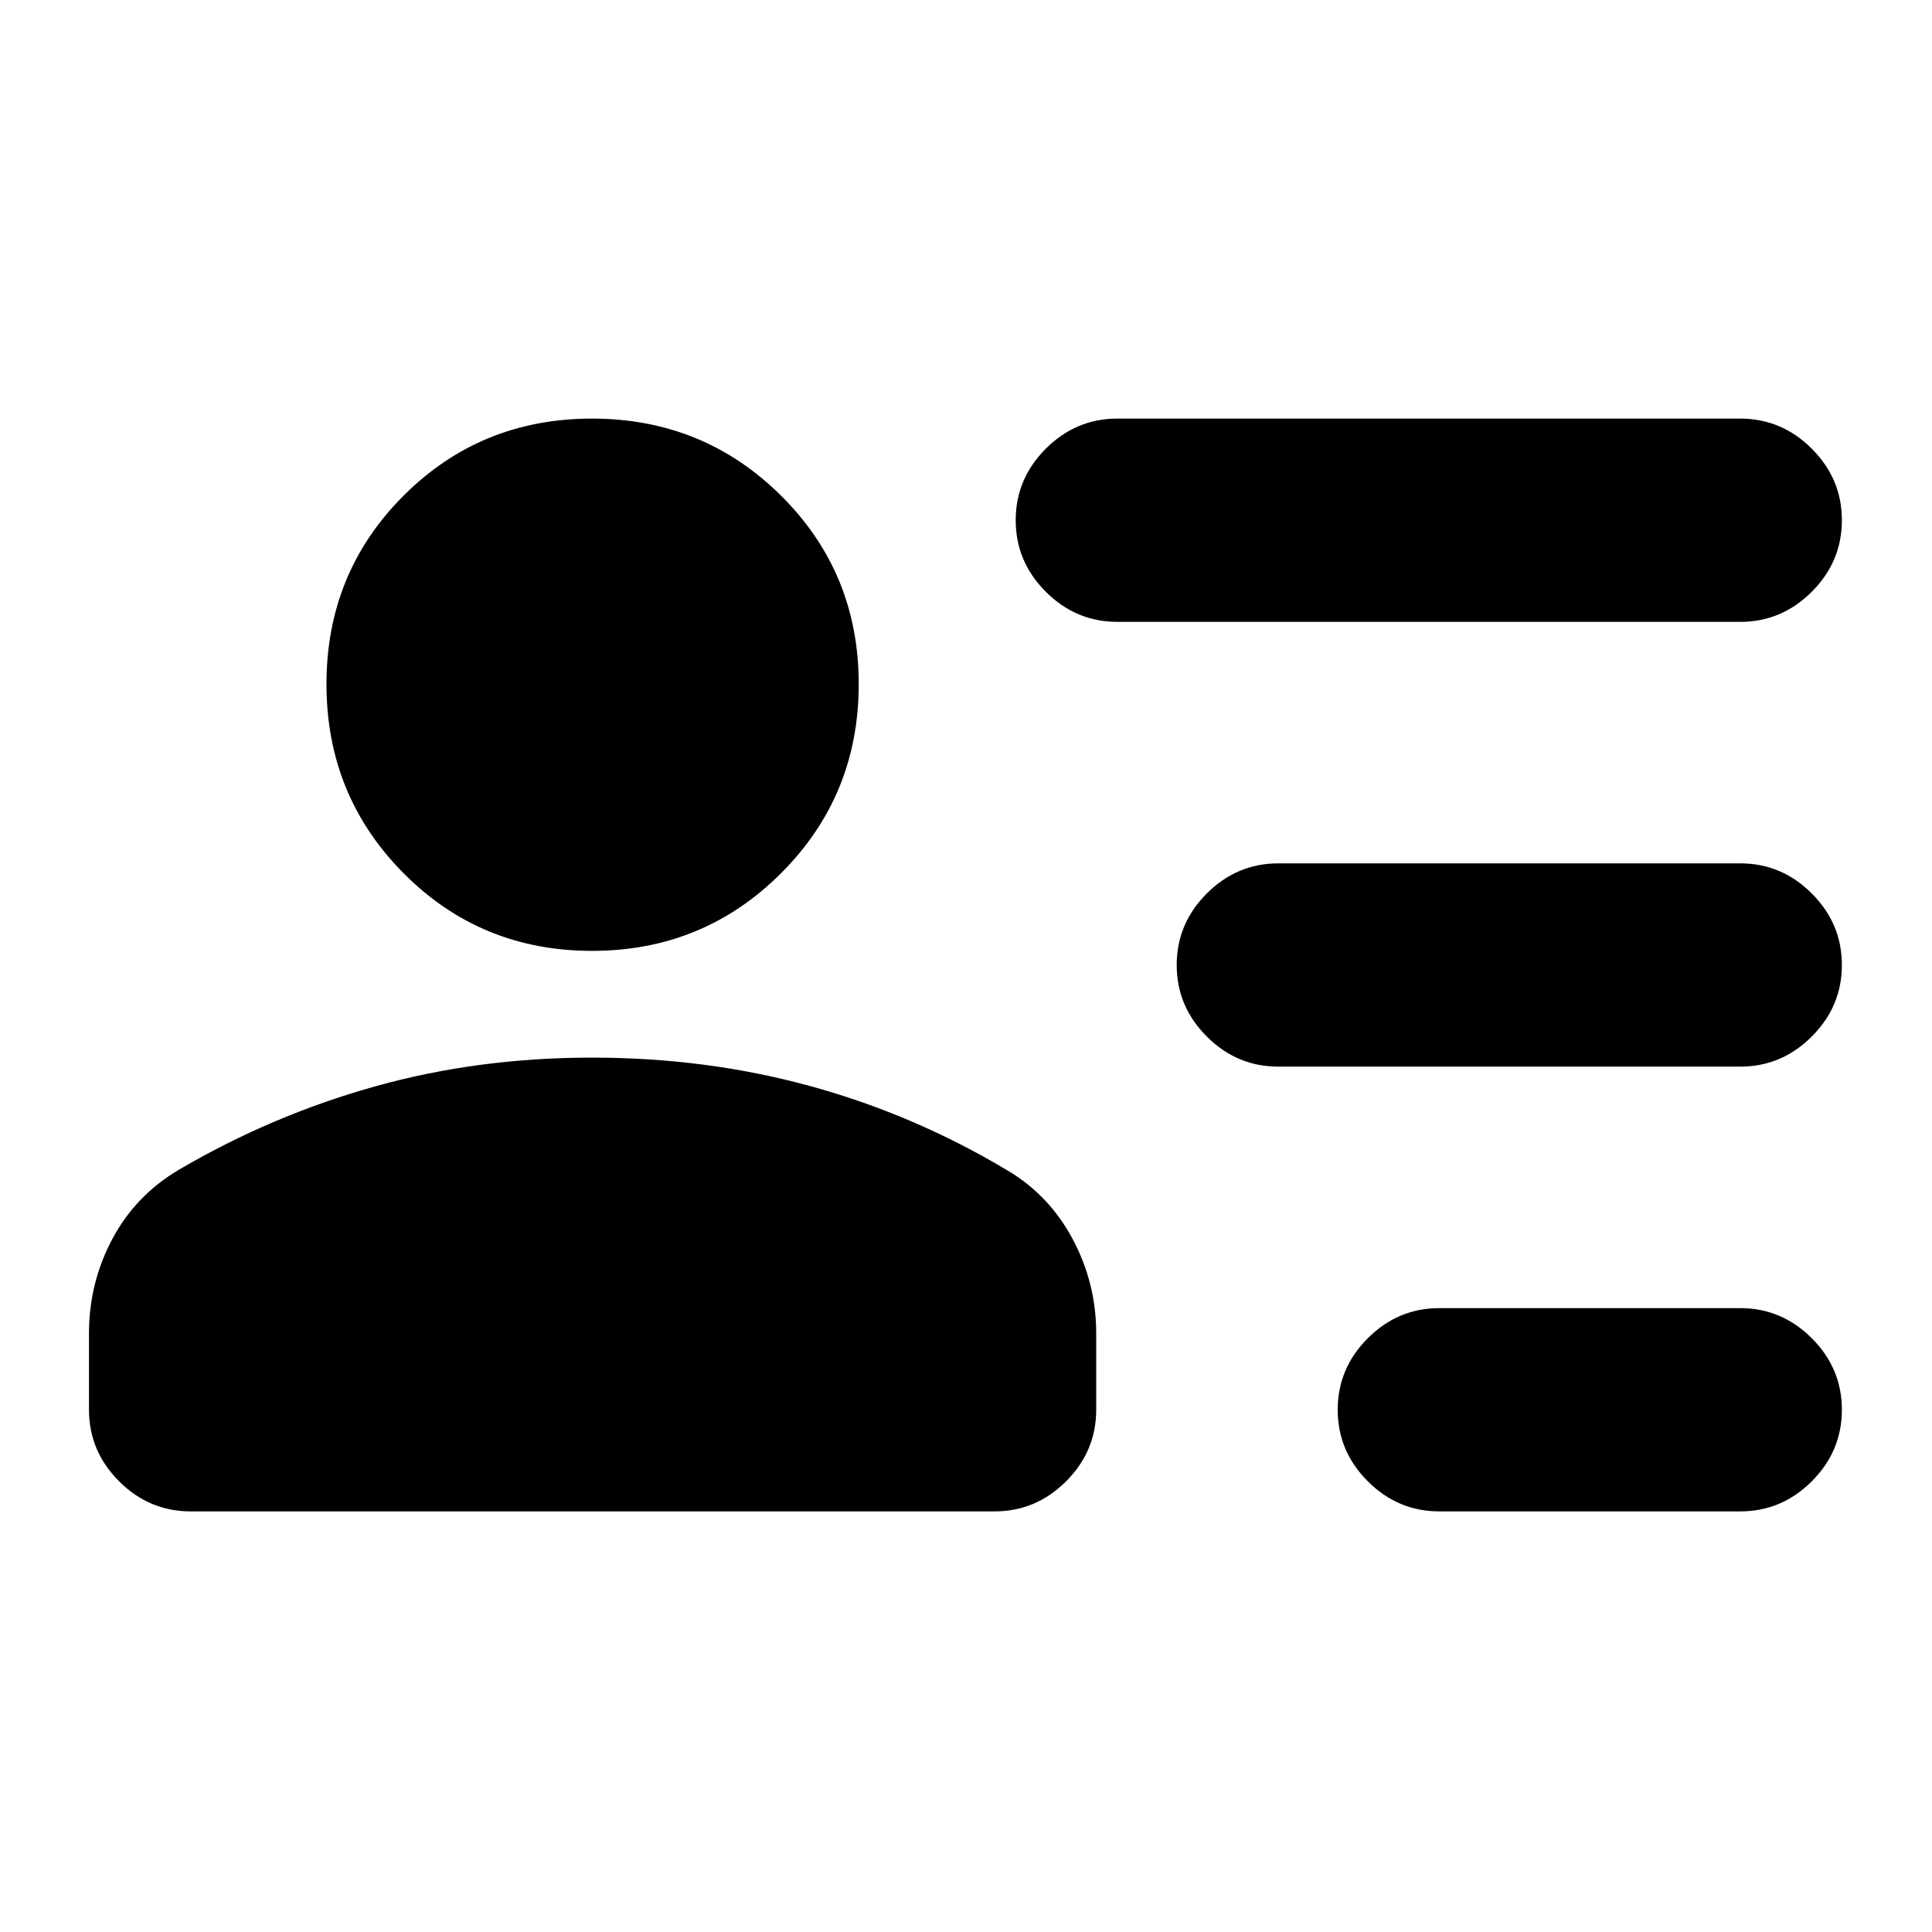 <svg xmlns="http://www.w3.org/2000/svg" height="24" viewBox="0 -960 960 960" width="24"><path d="M715.2-209q-20.59 0-35.55-14.95-14.95-14.96-14.95-35.55 0-20.59 14.95-35.54Q694.61-310 715.2-310h149.52q20.59 0 35.54 14.96 14.96 14.95 14.96 35.54t-14.96 35.55Q885.31-209 864.72-209H715.2Zm-80-221q-20.59 0-35.55-14.96-14.95-14.95-14.95-35.54t14.95-35.54Q614.61-531 635.2-531h229.52q20.59 0 35.54 14.96 14.96 14.95 14.96 35.54t-14.96 35.54Q885.31-430 864.72-430H635.2Zm-80-221q-20.59 0-35.55-14.96-14.95-14.95-14.95-35.54t14.95-35.55Q534.61-752 555.2-752h309.52q20.59 0 35.54 14.95 14.96 14.96 14.96 35.55 0 20.59-14.96 35.54Q885.31-651 864.72-651H555.2ZM294.17-487.52q-55.35 0-93.65-38.59-38.3-38.59-38.3-93.93 0-55.35 38.3-93.66 38.3-38.3 93.65-38.3 55.35 0 93.94 38.3 38.59 38.31 38.59 93.66 0 55.34-38.59 93.93t-93.94 38.59ZM94.72-209q-20.59 0-35.55-14.95-14.95-14.96-14.95-35.55v-37.96q0-25.02 11.51-46.72 11.51-21.71 32.96-34.47 46.26-27.13 97.49-41.48 51.23-14.35 107.99-14.35t108.27 14.1q51.52 14.1 97.78 41.73 20.95 12.26 32.71 34.22 11.77 21.95 11.77 46.97v37.96q0 20.59-14.96 35.55Q514.78-209 494.19-209H94.72Z"/></svg>